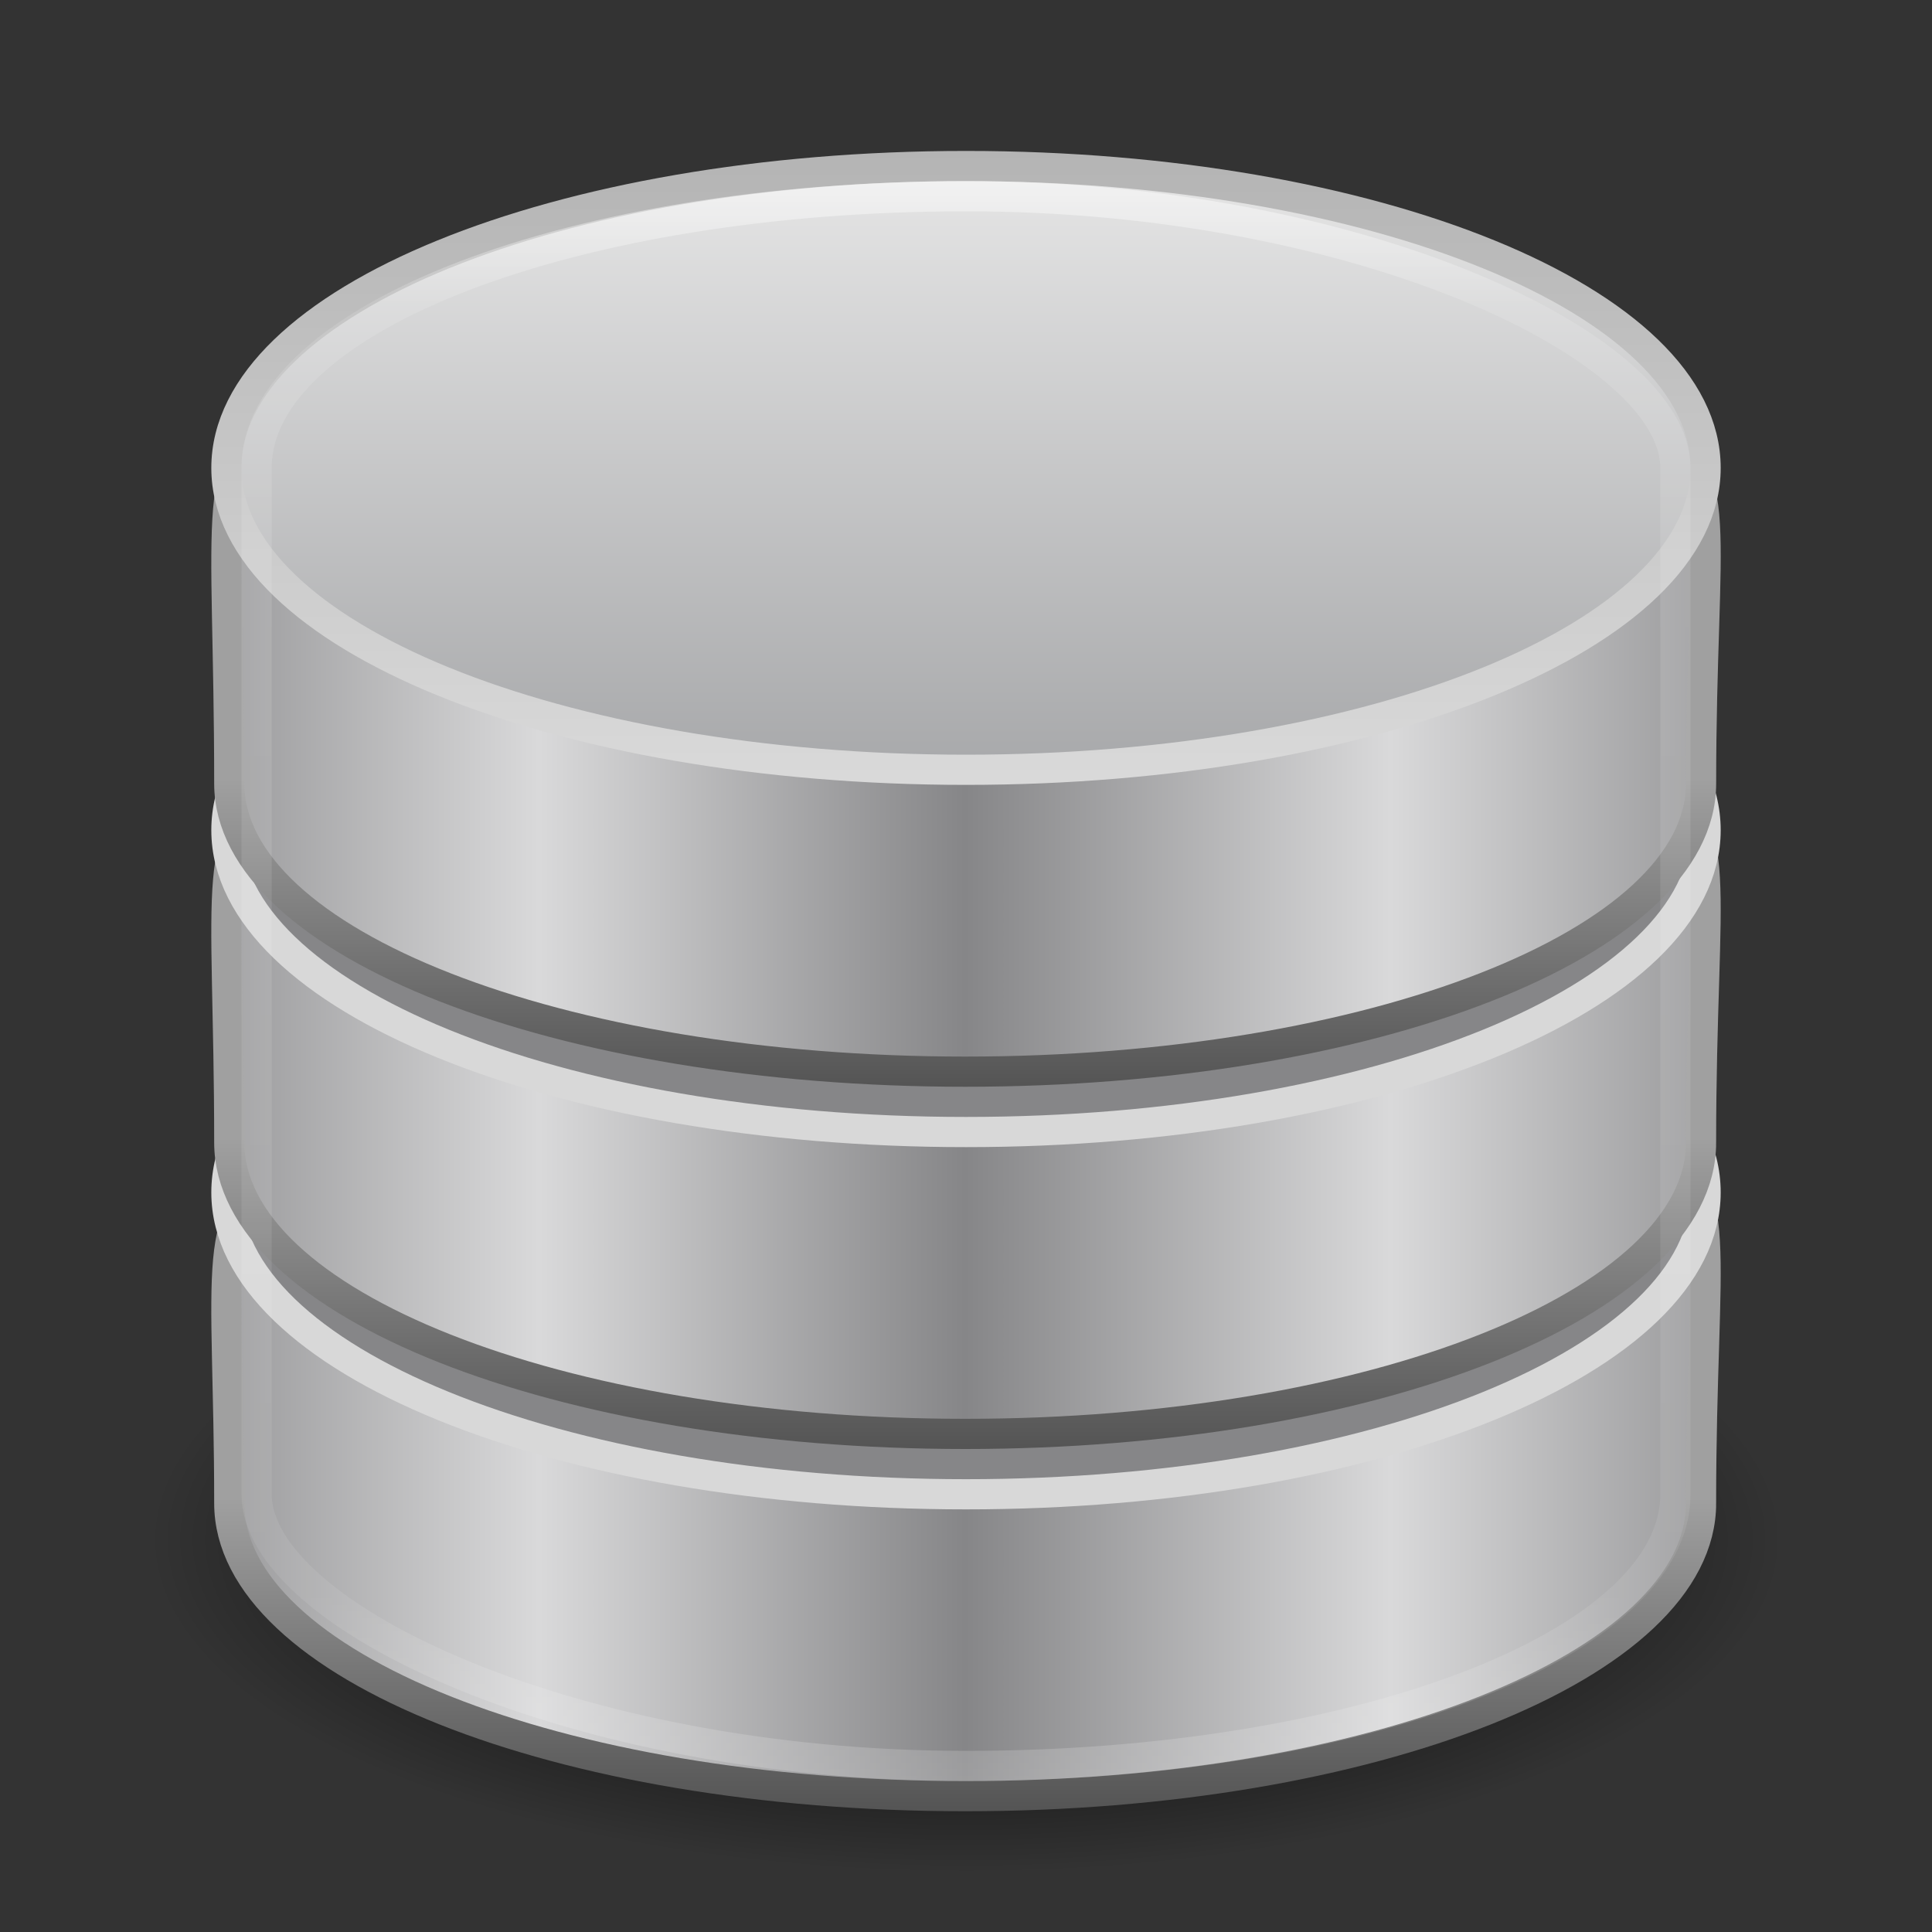 <svg xmlns="http://www.w3.org/2000/svg" xmlns:xlink="http://www.w3.org/1999/xlink" viewBox="0 0 64 64"><rect x="0" y="0" width="64" height="64" fill="#333333" stroke="none"/><defs><linearGradient x1="21.381" y1="5.052" x2="21.381" y2="44.137" id="p" xlink:href="#a" gradientUnits="userSpaceOnUse" gradientTransform="matrix(1.343 0 0 1.368 -.23 -1.026)"/><linearGradient id="a"><stop offset="0" stop-color="#fff"/><stop offset=".081" stop-color="#fff" stop-opacity=".235"/><stop offset=".878" stop-color="#fff" stop-opacity=".157"/><stop offset="1" stop-color="#fff" stop-opacity=".392"/></linearGradient><linearGradient x1="102.308" y1="-2.393" x2="102.308" y2="-24.582" id="n" xlink:href="#b" gradientUnits="userSpaceOnUse" gradientTransform="matrix(.976 0 0 .975 -69.45 28.685)" spreadMethod="reflect"/><linearGradient id="b"><stop offset="0" stop-color="#a5a6a8"/><stop offset="1" stop-color="#e8e8e8"/></linearGradient><linearGradient x1="109.956" y1="-24.911" x2="109.956" y2="-2.376" id="o" xlink:href="#c" gradientUnits="userSpaceOnUse" gradientTransform="matrix(.976 0 0 .975 -69.45 28.685)"/><linearGradient id="c"><stop offset="0" stop-color="#b3b3b3"/><stop offset="1" stop-color="#dadada"/></linearGradient><linearGradient x1="103.95" y1="-7.666" x2="89.424" y2="-7.666" id="l" xlink:href="#d" gradientUnits="userSpaceOnUse" gradientTransform="matrix(.971 0 0 .931 -68.968 38.54)" spreadMethod="reflect"/><linearGradient id="d"><stop offset="0" stop-color="#868688"/><stop offset="1" stop-color="#d9d9da"/></linearGradient><linearGradient x1="89.018" y1="22.537" x2="89.018" y2="27.546" id="m" xlink:href="#e" gradientUnits="userSpaceOnUse" gradientTransform="matrix(2.121 0 0 2.153 -167.736 -22.726)"/><linearGradient id="e"><stop offset="0" stop-color="#a0a0a0"/><stop offset="1" stop-color="#505050"/></linearGradient><linearGradient x1="103.95" y1="-7.666" x2="89.424" y2="-7.666" id="j" xlink:href="#d" gradientUnits="userSpaceOnUse" gradientTransform="matrix(.971 0 0 .942 -68.968 50.574)" spreadMethod="reflect"/><linearGradient x1="89.018" y1="22.537" x2="89.018" y2="27.546" id="k" xlink:href="#e" gradientUnits="userSpaceOnUse" gradientTransform="matrix(2.121 0 0 2.178 -167.736 -11.406)"/><linearGradient x1="103.95" y1="-7.666" x2="89.424" y2="-7.666" id="h" xlink:href="#d" gradientUnits="userSpaceOnUse" gradientTransform="matrix(.971 0 0 .946 -68.968 62.59)" spreadMethod="reflect"/><linearGradient x1="89.018" y1="22.537" x2="89.018" y2="27.546" id="i" xlink:href="#e" gradientUnits="userSpaceOnUse" gradientTransform="matrix(2.121 0 0 2.189 -167.736 .285)"/><linearGradient id="f"><stop offset="0"/><stop offset=".767"/><stop offset="1" stop-opacity="0"/></linearGradient><radialGradient cx="23.335" cy="41.636" r="22.627" fx="23.335" fy="41.636" id="g" xlink:href="#f" gradientUnits="userSpaceOnUse" gradientTransform="matrix(0 .488 -1.197 0 81.854 39.62)"/></defs><path d="M59 51c.002 6.075-12.087 11-27 11S4.998 57.075 5 51c-.002-6.075 12.087-11 27-11s27.002 4.925 27 11z" opacity=".3" fill="url(#g)" fill-rule="evenodd" overflow="visible"/><path d="M56.35 49.796c0 5.357-10.922 9.704-24.378 9.704S7.595 55.153 7.595 49.796c0-15.522-2.98-9.502 24.377-9.704 27.983-.208 24.377-7.154 24.377 9.704z" fill="url(#h)" stroke="url(#i)"/><path d="M56.5 39.5c0 5.523-10.97 10-24.5 10s-24.5-4.477-24.5-10 10.97-10 24.5-10 24.5 4.477 24.5 10z" fill="#868688" stroke="#d8d8d8"/><path d="M56.35 37.847c0 5.328-10.922 9.653-24.378 9.653S7.595 43.175 7.595 37.847c0-17.08-2.98-9.453 24.377-9.654 27.983-.207 24.377-7.436 24.377 9.654z" fill="url(#j)" stroke="url(#k)"/><path d="M56.5 27.5c0 5.523-10.97 10-24.5 10s-24.5-4.477-24.5-10 10.97-10 24.5-10 24.5 4.477 24.5 10z" fill="#868688" stroke="#d8d8d8"/><path d="M56.35 25.958c0 5.267-10.922 9.542-24.378 9.542S7.595 31.225 7.595 25.958c0-18.02-2.98-9.343 24.377-9.542C59.955 16.21 56.35 9.26 56.35 25.958z" fill="url(#l)" stroke="url(#m)"/><path d="M56.5 15.5c0 5.523-10.97 10-24.5 10s-24.5-4.477-24.5-10 10.97-10 24.5-10 24.5 4.477 24.5 10z" fill="url(#n)" stroke="url(#o)"/><rect width="47" height="52" rx="23.5" ry="9" x="8.5" y="6.5" opacity=".5" color="#000" fill="none" stroke="url(#p)" overflow="visible"/></svg>